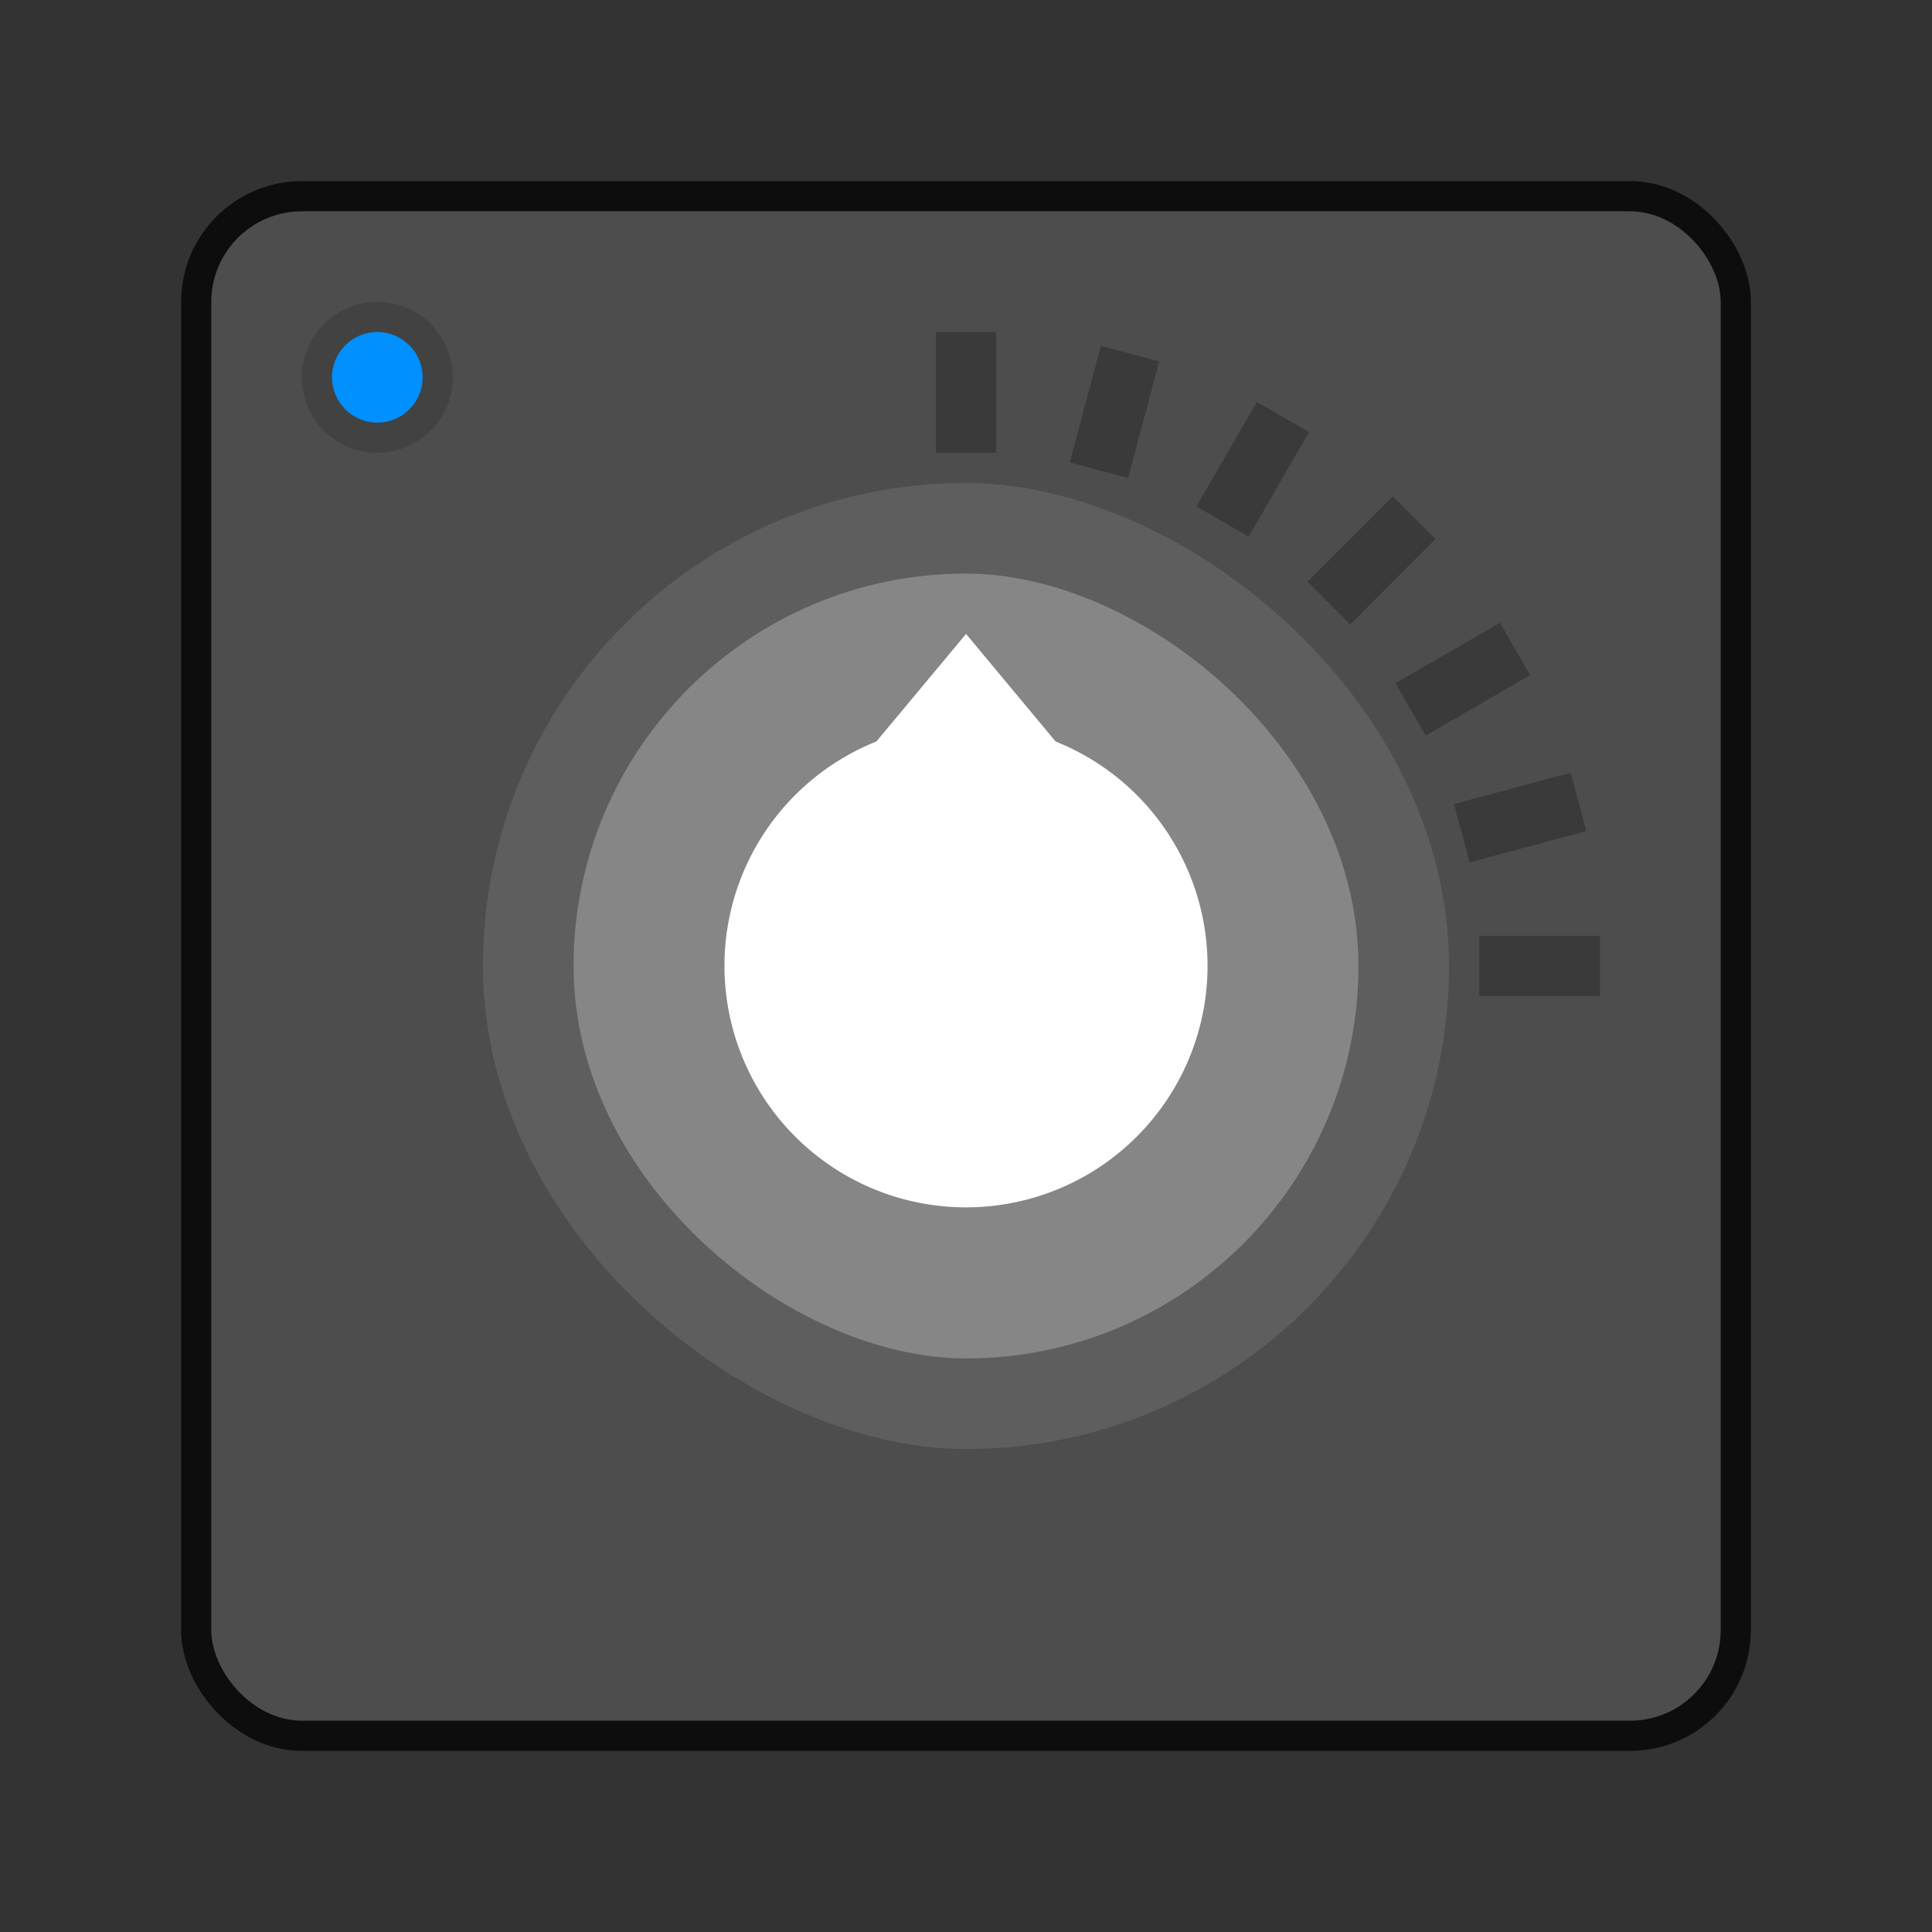 <svg xmlns="http://www.w3.org/2000/svg" width="64" height="64" viewBox="0 0 16.933 16.933"><rect x="0" y="0" width="16.933" height="16.933" fill="#333333" stroke="none"/><g transform="translate(0 -280.067)"><rect width="13.229" height="13.229" x="1.852" y="281.919" fill="#4d4d4d" stroke="#000" stroke-linecap="round" stroke-linejoin="round" stroke-width=".529" opacity=".75" paint-order="markers stroke fill" rx=".794" ry=".794"/><rect width="13.229" height="13.229" x="1.852" y="281.919" fill="#4d4d4d" paint-order="markers stroke fill" rx=".794" ry=".794"/><rect width="8.467" height="8.467" x="-292.767" y="-12.7" fill="#fff" opacity=".1" rx="4.233" ry="4.233" transform="matrix(0 -1 -1 0 0 0)"/><rect width="6.879" height="6.879" x="-291.973" y="-11.906" fill="#fff" opacity=".25" rx="3.44" ry="3.44" transform="matrix(0 -1 -1 0 0 0)"/><path fill="#fff" d="m8.467 285.623-.786.943a2.117 2.117 0 1 0 1.571 0z"/><circle cx="3.307" cy="283.374" r=".661" opacity=".15" paint-order="stroke fill markers"/><circle cx="3.307" cy="283.374" r=".397" fill="#0090ff" paint-order="stroke fill markers"/><path d="M8.202 282.977h.529v1.058h-.529zm1.448.121.51.137-.273 1.022-.511-.137zm1.365.492.458.264-.529.916-.458-.264zm1.193.827.374.374-.748.749-.374-.374zm.938 1.109.265.458-.916.53-.265-.459zm.62 1.314.137.511-1.022.274-.137-.511zm.257 1.429v.529h-1.058v-.529z" opacity=".25" paint-order="stroke fill markers"/></g></svg>